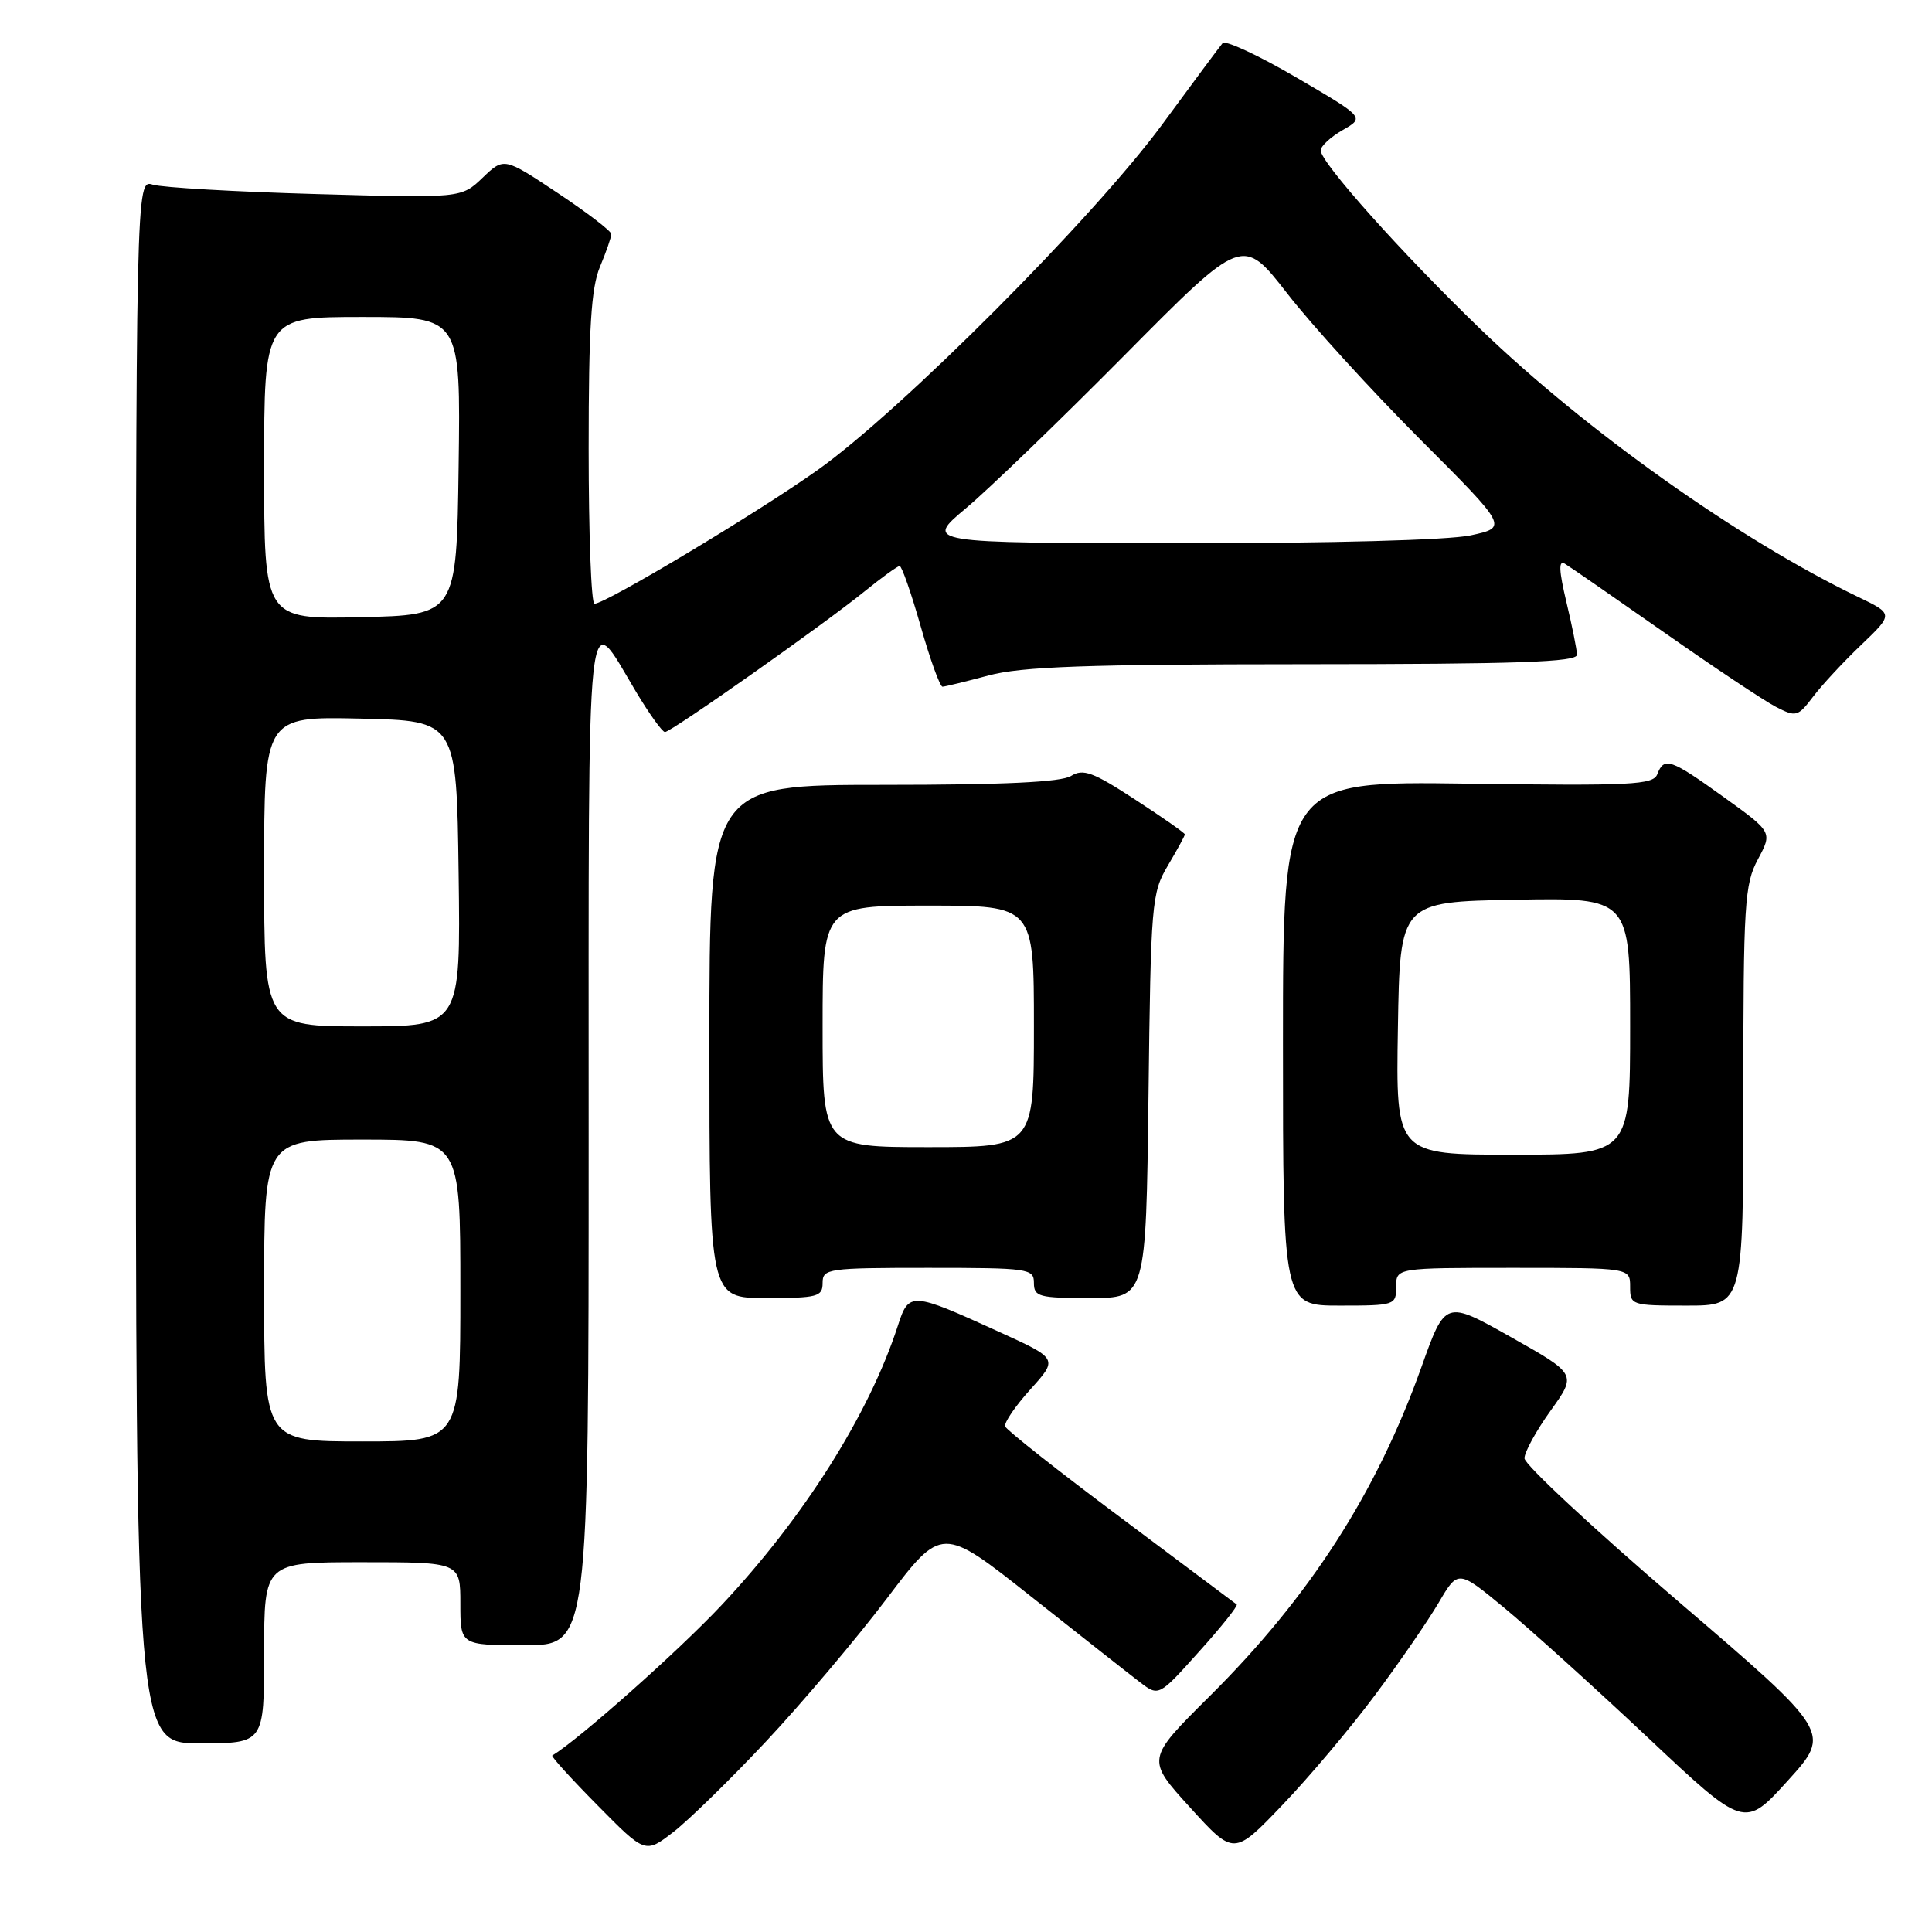 <?xml version="1.0" encoding="UTF-8" standalone="no"?>
<!DOCTYPE svg PUBLIC "-//W3C//DTD SVG 1.1//EN" "http://www.w3.org/Graphics/SVG/1.1/DTD/svg11.dtd" >
<svg xmlns="http://www.w3.org/2000/svg" xmlns:xlink="http://www.w3.org/1999/xlink" version="1.1" viewBox="0 0 256 256">
 <g >
 <path fill="currentColor"
d=" M 101.57 230.68 C 106.30 225.63 113.47 217.15 117.49 211.84 C 124.80 202.18 124.80 202.18 136.65 211.57 C 143.17 216.73 149.63 221.82 151.02 222.88 C 153.54 224.81 153.54 224.81 158.88 218.85 C 161.83 215.58 164.07 212.76 163.87 212.60 C 163.66 212.44 156.75 207.26 148.50 201.09 C 140.25 194.93 133.36 189.49 133.19 189.01 C 133.02 188.53 134.53 186.32 136.54 184.09 C 140.20 180.04 140.20 180.04 132.41 176.49 C 120.71 171.16 120.43 171.14 118.97 175.67 C 115.17 187.38 106.50 201.11 95.58 212.72 C 89.84 218.83 76.74 230.46 73.18 232.62 C 73.00 232.73 75.70 235.70 79.18 239.22 C 85.50 245.63 85.50 245.63 89.23 242.75 C 91.28 241.16 96.84 235.73 101.57 230.68 Z  M 182.20 224.61 C 185.44 220.27 189.23 214.75 190.64 212.35 C 193.20 207.99 193.20 207.99 199.35 213.07 C 202.73 215.87 211.27 223.58 218.33 230.22 C 231.15 242.29 231.15 242.29 236.91 235.93 C 242.67 229.57 242.67 229.57 222.33 212.15 C 211.15 202.57 202.00 194.06 202.00 193.23 C 202.00 192.41 203.56 189.57 205.47 186.91 C 208.93 182.09 208.93 182.09 200.22 177.18 C 191.51 172.27 191.51 172.27 188.35 181.14 C 182.39 197.83 173.51 211.63 160.24 224.80 C 151.88 233.11 151.88 233.11 157.69 239.50 C 163.50 245.89 163.50 245.89 169.91 239.19 C 173.44 235.51 178.97 228.95 182.20 224.61 Z  M 35.00 219.00 C 35.00 207.00 35.00 207.00 48.00 207.00 C 61.00 207.00 61.00 207.00 61.00 212.50 C 61.00 218.00 61.00 218.00 69.50 218.00 C 78.00 218.00 78.00 218.00 78.00 150.88 C 78.00 76.49 77.58 80.47 84.27 91.65 C 86.03 94.59 87.76 97.00 88.11 97.00 C 88.93 97.00 109.18 82.73 114.60 78.33 C 116.86 76.50 118.93 75.00 119.21 75.00 C 119.49 75.00 120.75 78.60 122.00 83.00 C 123.25 87.40 124.55 90.99 124.89 90.99 C 125.23 90.98 127.97 90.31 131.00 89.50 C 135.37 88.33 143.97 88.02 172.75 88.01 C 201.10 88.00 208.99 87.73 208.96 86.75 C 208.94 86.06 208.31 82.91 207.55 79.75 C 206.57 75.61 206.50 74.19 207.34 74.69 C 207.98 75.07 213.90 79.17 220.50 83.79 C 227.10 88.42 233.76 92.86 235.31 93.66 C 237.99 95.04 238.22 94.98 240.25 92.31 C 241.42 90.76 244.29 87.67 246.64 85.43 C 250.90 81.35 250.90 81.35 246.20 79.09 C 230.49 71.52 210.22 57.15 196.18 43.62 C 185.81 33.62 175.00 21.53 175.00 19.93 C 175.00 19.37 176.31 18.15 177.92 17.23 C 180.83 15.56 180.83 15.56 171.75 10.25 C 166.75 7.33 162.37 5.29 162.00 5.72 C 161.63 6.15 158.03 11.00 153.99 16.50 C 144.93 28.82 119.36 54.47 108.33 62.29 C 100.26 68.01 80.25 80.00 78.77 80.00 C 78.34 80.00 78.00 70.76 78.00 59.47 C 78.00 43.48 78.33 38.14 79.50 35.35 C 80.33 33.37 81.00 31.43 81.00 31.02 C 81.00 30.62 77.80 28.17 73.89 25.57 C 66.78 20.84 66.78 20.84 63.95 23.55 C 61.12 26.26 61.12 26.26 41.81 25.71 C 31.19 25.41 21.49 24.85 20.25 24.47 C 18.00 23.77 18.00 23.77 18.00 127.38 C 18.00 231.00 18.00 231.00 26.50 231.00 C 35.00 231.00 35.00 231.00 35.00 219.00 Z  M 185.00 170.50 C 185.00 168.00 185.00 168.00 200.50 168.00 C 216.00 168.00 216.00 168.00 216.00 170.50 C 216.00 172.94 216.17 173.00 223.50 173.00 C 231.00 173.00 231.00 173.00 231.00 145.24 C 231.00 119.71 231.16 117.18 232.93 113.87 C 234.86 110.26 234.86 110.26 228.42 105.63 C 221.35 100.54 220.50 100.25 219.60 102.59 C 219.06 104.00 216.17 104.14 194.50 103.84 C 170.00 103.50 170.00 103.50 170.00 138.25 C 170.00 173.00 170.00 173.00 177.50 173.00 C 184.83 173.00 185.00 172.94 185.00 170.50 Z  M 109.00 170.00 C 109.00 168.10 109.67 168.00 123.00 168.00 C 136.33 168.00 137.00 168.10 137.00 170.00 C 137.00 171.82 137.67 172.00 144.43 172.00 C 151.85 172.00 151.85 172.00 152.18 145.25 C 152.49 119.60 152.59 118.34 154.75 114.69 C 155.99 112.60 157.00 110.74 157.00 110.56 C 157.00 110.38 154.03 108.30 150.40 105.94 C 144.82 102.30 143.52 101.82 141.92 102.82 C 140.61 103.64 132.97 104.00 117.01 104.00 C 94.00 104.00 94.00 104.00 94.00 138.00 C 94.00 172.00 94.00 172.00 101.50 172.00 C 108.33 172.00 109.00 171.82 109.00 170.00 Z  M 35.00 171.00 C 35.00 151.00 35.00 151.00 48.00 151.00 C 61.00 151.00 61.00 151.00 61.00 171.00 C 61.00 191.00 61.00 191.00 48.00 191.00 C 35.00 191.00 35.00 191.00 35.00 171.00 Z  M 35.00 115.47 C 35.00 94.94 35.00 94.94 47.75 95.22 C 60.50 95.50 60.50 95.50 60.77 115.75 C 61.04 136.00 61.04 136.00 48.02 136.00 C 35.00 136.00 35.00 136.00 35.00 115.47 Z  M 35.00 62.03 C 35.00 42.00 35.00 42.00 48.02 42.00 C 61.04 42.00 61.04 42.00 60.77 61.75 C 60.50 81.50 60.50 81.50 47.75 81.78 C 35.00 82.06 35.00 82.06 35.00 62.03 Z  M 128.00 67.34 C 131.03 64.80 140.51 55.65 149.08 47.00 C 164.65 31.28 164.65 31.28 170.57 38.89 C 173.82 43.08 181.74 51.76 188.15 58.19 C 199.82 69.87 199.82 69.87 194.86 70.94 C 191.90 71.57 176.34 71.99 156.20 71.98 C 122.50 71.95 122.50 71.95 128.00 67.34 Z  M 185.23 136.25 C 185.50 119.50 185.50 119.50 200.75 119.22 C 216.00 118.95 216.00 118.95 216.00 135.97 C 216.00 153.00 216.00 153.00 200.48 153.00 C 184.95 153.00 184.95 153.00 185.23 136.25 Z  M 109.00 136.00 C 109.00 120.00 109.00 120.00 123.00 120.00 C 137.00 120.00 137.00 120.00 137.00 136.00 C 137.00 152.00 137.00 152.00 123.00 152.00 C 109.00 152.00 109.00 152.00 109.00 136.00 Z "/>
</g>
</svg>